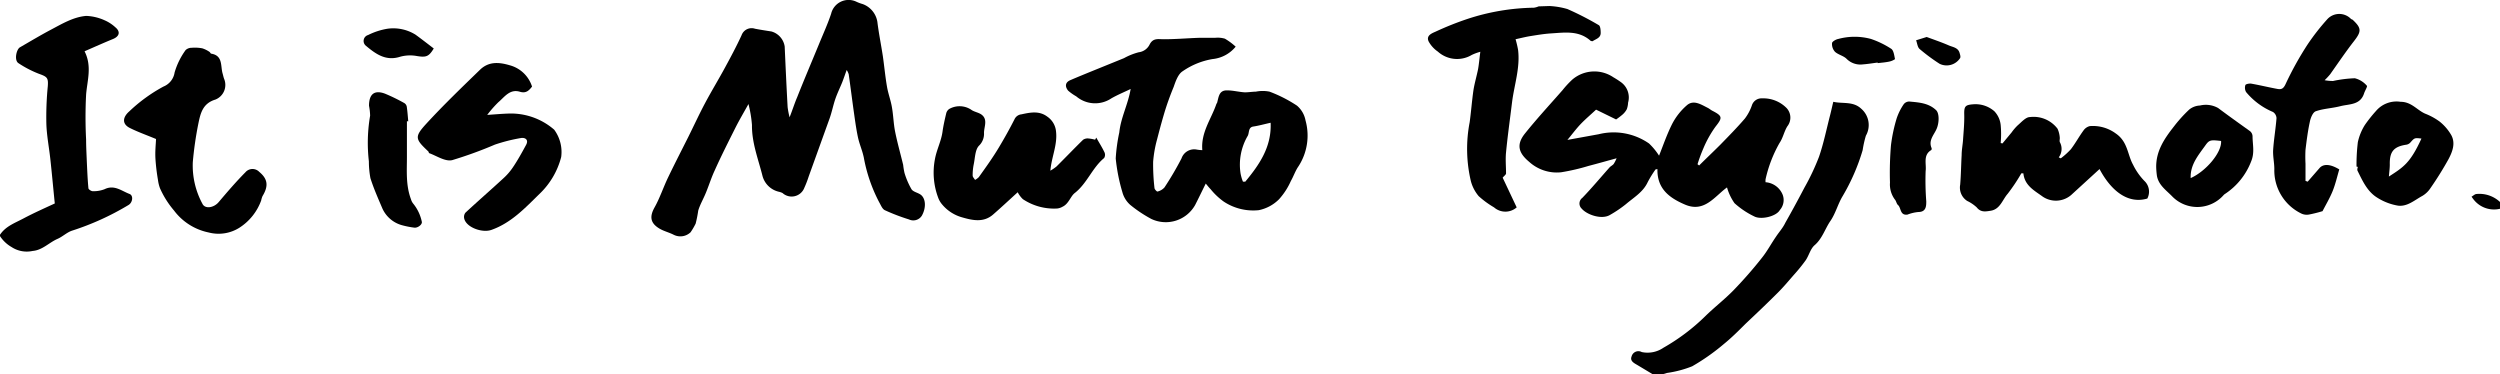 <svg xmlns="http://www.w3.org/2000/svg" viewBox="0 0 356.83 53.43"><g id="レイヤー_2" data-name="レイヤー 2"><g id="レイヤー_1-2" data-name="レイヤー 1"><path d="M235.92,53.43,233.7,52.1c-.48-.28-1.08-.58-.82-1.22a1,1,0,0,1,1.45-.63,4,4,0,0,0,3.1-.62,28.87,28.87,0,0,0,6-4.53c1.29-1.26,2.73-2.37,4-3.67,1.42-1.47,2.77-3,4.05-4.63.75-.93,1.31-2,2-3,.43-.66,1-1.27,1.34-2q1.41-2.49,2.72-5a33,33,0,0,0,2.09-4.42c.67-1.94,1.08-4,1.6-6,.15-.58.27-1.16.44-1.85,1.37.31,2.83-.11,4,1a3.07,3.07,0,0,1,.65,3.84,15.06,15.06,0,0,0-.46,2.06A29,29,0,0,1,263,28c-.68,1.13-1,2.46-1.75,3.55S260.1,34.06,259,35c-.6.52-.8,1.46-1.27,2.15A24.35,24.35,0,0,1,256,39.28c-.73.84-1.45,1.7-2.23,2.48-1.52,1.52-3.08,3-4.64,4.47-1,1-2,2-3.15,2.93a30.18,30.18,0,0,1-4.45,3.12,15.46,15.46,0,0,1-3.58.95l-.68.2Z"/><path d="M0,33.51c.8-1.22,2.13-1.68,3.33-2.32,1.49-.79,3-1.46,4.49-2.15-.21-2.05-.4-4.17-.63-6.28-.18-1.68-.51-3.35-.57-5a44.73,44.73,0,0,1,.2-5.43c.09-1.19-.06-1.37-1.22-1.78A15.11,15.11,0,0,1,2.61,9C2,8.57,2.35,7,2.87,6.74c1.44-.83,2.87-1.69,4.34-2.47,1.62-.85,3.23-1.84,5.09-2a7,7,0,0,1,2.64.63,5.43,5.43,0,0,1,1.53,1c.75.62.58,1.28-.32,1.66-1.34.55-2.66,1.14-4.08,1.76,1.09,2.15.38,4.16.22,6.19a62.32,62.32,0,0,0,0,6.41c0,1,.06,2.07.1,3.1.06,1.28.11,2.56.23,3.84,0,.17.4.43.61.43A4.3,4.3,0,0,0,14.94,27c1.38-.67,2.42.26,3.54.68.59.22.46,1.21-.12,1.57a38.17,38.17,0,0,1-8.1,3.68c-.73.25-1.34.86-2.06,1.17-1.21.53-2.15,1.61-3.55,1.72a3.93,3.93,0,0,1-3-.56A4.81,4.81,0,0,1,0,33.7Z"/><path d="M221.16.86a11.14,11.14,0,0,1,2.56.43,42,42,0,0,1,4.48,2.3c.23.13.27.73.27,1.11,0,.73-.69.86-1.15,1.18-.07,0-.26,0-.35-.11-1.67-1.45-3.67-1.12-5.62-1-.95.06-1.89.22-2.84.37-.71.11-1.41.29-2.19.46a14.68,14.68,0,0,1,.36,1.53c.31,2.58-.56,5-.87,7.53s-.62,4.72-.85,7.09c-.1,1,0,2,0,3,0,.18-.28.36-.48.61l2,4.24a2.45,2.45,0,0,1-3.23,0A13,13,0,0,1,211.06,28a5.47,5.47,0,0,1-1.12-2.15,20,20,0,0,1-.17-8.41c.21-1.53.32-3.06.54-4.58.16-1,.46-2,.66-3,.13-.74.19-1.5.32-2.47a7.44,7.44,0,0,0-1.22.45,4.1,4.1,0,0,1-4.85-.48,4.22,4.22,0,0,1-1.3-1.43c-.41-.86.46-1.18,1-1.42a43.35,43.35,0,0,1,4.54-1.81,31.72,31.72,0,0,1,9.47-1.6,2.48,2.48,0,0,0,.68-.19Z"/><path d="M356.83,29.8a3.7,3.7,0,0,1-3.64-1.17,5.84,5.84,0,0,1-.42-.56c.24-.13.47-.37.7-.38a4.3,4.3,0,0,1,3.36,1.14Z"/><path d="M112.7,16.74c.4-1,.71-2,1.08-2.86,1-2.53,2.08-5.06,3.12-7.59.59-1.44,1.24-2.86,1.73-4.33A2.56,2.56,0,0,1,122.24.25a6,6,0,0,0,.89.33,3.24,3.24,0,0,1,2.1,2.55c.2,1.63.53,3.25.78,4.88.21,1.45.34,2.91.59,4.35.17,1,.53,1.93.7,2.91.21,1.16.23,2.36.46,3.51.32,1.6.77,3.17,1.15,4.75a10.22,10.22,0,0,0,.19,1.15,11,11,0,0,0,1,2.33c.25.38.89.48,1.3.77.73.53.83,1.83.18,3a1.44,1.44,0,0,1-1.84.54A28.11,28.11,0,0,1,126.29,30c-.37-.18-.57-.74-.81-1.15a22.23,22.23,0,0,1-2.19-6.38c-.21-1-.61-1.87-.82-2.82s-.38-2.12-.53-3.18c-.28-1.95-.52-3.91-.8-5.86a2.41,2.41,0,0,0-.29-.62c-.25.68-.43,1.22-.64,1.76-.33.81-.72,1.6-1,2.43s-.48,1.82-.79,2.7c-1,2.78-2,5.55-3,8.33a14.33,14.33,0,0,1-.61,1.58,1.94,1.94,0,0,1-3.12.76,2.28,2.28,0,0,0-.52-.18,3.15,3.15,0,0,1-2.33-2.23c-.6-2.41-1.54-4.73-1.51-7.29a17.31,17.31,0,0,0-.5-3c-.65,1.17-1.27,2.22-1.82,3.3-1,2-2.07,4.1-3,6.18-.47,1-.81,2.09-1.23,3.12s-.85,1.71-1.12,2.61a16.89,16.89,0,0,1-.37,1.86,9.91,9.91,0,0,1-.72,1.23,2.11,2.11,0,0,1-2.41.36c-.68-.35-1.46-.52-2.11-.93-1.27-.79-1.33-1.72-.61-3s1.24-2.84,1.91-4.24c.93-1.94,1.92-3.86,2.89-5.79.8-1.61,1.55-3.24,2.39-4.82.92-1.73,1.94-3.4,2.87-5.12.82-1.51,1.62-3,2.35-4.59a1.52,1.52,0,0,1,1.91-.92c.78.15,1.56.27,2.34.39A2.63,2.63,0,0,1,112,6.64c.13,2.89.26,5.77.42,8.65A11.17,11.17,0,0,0,112.7,16.74Z"/><path d="M171.61,21.43c-.22-2.53,1.27-4.43,2-6.57,0-.06.08-.11.1-.16.24-.8.24-1.83,1.44-1.8.84,0,1.68.23,2.52.28.53,0,1.06-.09,1.59-.1a5,5,0,0,1,1.94,0,19.34,19.34,0,0,1,3.92,2,3.64,3.64,0,0,1,1.22,2.11,8.06,8.06,0,0,1-1,6.54c-.45.64-.7,1.42-1.09,2.1a9.85,9.85,0,0,1-1.69,2.61A5.68,5.68,0,0,1,179.66,30a7.63,7.63,0,0,1-5-1.23A9.61,9.61,0,0,1,172.79,27c-.23-.23-.42-.48-.69-.8-.53,1.07-1,2.05-1.51,3.05a4.81,4.81,0,0,1-6.26,2,18.64,18.64,0,0,1-3-2,3.69,3.69,0,0,1-1.13-1.82,25.75,25.75,0,0,1-.95-4.81,24.25,24.25,0,0,1,.51-3.72c.21-2.1,1.25-4,1.62-6.2-.93.45-1.89.84-2.77,1.35a4.16,4.16,0,0,1-5-.3,6.68,6.68,0,0,1-1.16-.82c-.43-.54-.47-1.15.32-1.49,1.09-.47,2.2-.92,3.3-1.37l4.36-1.77a9.13,9.13,0,0,1,2.1-.84,2,2,0,0,0,1.55-1.09c.5-1,1.25-.76,2.06-.77,1.64,0,3.28-.14,4.93-.2.78,0,1.56,0,2.34,0a3.67,3.67,0,0,1,1.42.12,9,9,0,0,1,1.54,1.14,4.88,4.88,0,0,1-3.3,1.77,10.56,10.56,0,0,0-4.27,1.74c-.64.4-1,1.42-1.27,2.21-.53,1.28-1,2.58-1.39,3.9s-.68,2.43-1,3.66a17.08,17.08,0,0,0-.55,3.14,29.19,29.19,0,0,0,.19,3.74c0,.2.35.55.43.52a1.94,1.94,0,0,0,1-.59,45.25,45.25,0,0,0,2.43-4.14,1.91,1.91,0,0,1,2.18-1.26A5.42,5.42,0,0,0,171.61,21.43Zm5.8,4.5.33,0c2-2.41,3.77-4.95,3.62-8.41-.9.2-1.68.42-2.47.54s-.53.95-.84,1.4a8.15,8.15,0,0,0-1,5.18A5.85,5.85,0,0,0,177.41,25.93Z"/><path d="M236.3,24.18A15.73,15.73,0,0,0,235.18,26c-.66,1.43-2,2.19-3.11,3.14a16.9,16.9,0,0,1-2.26,1.53c-1.17.72-3.3,0-4.06-.9a1,1,0,0,1,.1-1.53c1.35-1.4,2.6-2.9,3.89-4.35.17-.18.42-.29.58-.48a4.75,4.75,0,0,0,.42-.82c-1.46.4-2.73.76-4,1.09a29.67,29.67,0,0,1-3.92.91,5.87,5.87,0,0,1-4.58-1.51c-1.53-1.28-1.84-2.47-.55-4.06,1.7-2.12,3.55-4.12,5.34-6.16a13.39,13.39,0,0,1,1.4-1.51,4.84,4.84,0,0,1,5.85-.32,12.86,12.86,0,0,1,1.1.71,2.69,2.69,0,0,1,1,2.91,3.2,3.2,0,0,1-.18.93,2.72,2.72,0,0,1-.6.76,9.86,9.86,0,0,1-.93.71l-2.86-1.4c-.79.74-1.53,1.36-2.19,2.05s-1.19,1.42-1.9,2.27l4.46-.81a8.84,8.84,0,0,1,7.19,1.32,9.28,9.28,0,0,1,1.43,1.74c.56-1.39,1.1-3,1.87-4.53A9,9,0,0,1,240.8,15c.95-.79,2-.08,2.94.39.23.11.42.29.65.41,1.5.77,1.48,1,.46,2.29a15.6,15.6,0,0,0-1.73,3.1,22.45,22.45,0,0,0-.83,2.25l.23.18c1-1,2-1.94,3-2.94,1.2-1.23,2.41-2.46,3.53-3.76a6.76,6.76,0,0,0,1-1.88,1.44,1.44,0,0,1,1.46-1,4.65,4.65,0,0,1,3.5,1.39,2,2,0,0,1,.1,2.6c-.46.74-.62,1.66-1.11,2.37a18.55,18.55,0,0,0-2,5.2,2.55,2.55,0,0,0,0,.41,2.86,2.86,0,0,1,2.45,1.8,2.15,2.15,0,0,1-.41,2.17c-.52.92-2.67,1.41-3.63.92A11.79,11.79,0,0,1,247.57,29a7.45,7.45,0,0,1-1.07-2.25c-1.78,1.29-3.23,3.64-6,2.45-2.17-.93-4-2.22-3.93-5.07Z"/><path d="M145.26,27.44c-1.34,1.22-2.4,2.21-3.49,3.16-1.39,1.23-3,.84-4.49.41a5.68,5.68,0,0,1-2.8-1.82,3.12,3.12,0,0,1-.54-.89,10.17,10.17,0,0,1-.49-5.61c.25-1.36.9-2.56,1.08-3.91.12-.86.32-1.73.52-2.58a1.06,1.06,0,0,1,.44-.65,3,3,0,0,1,3.13.11c.44.33,1.11.39,1.54.75.85.7.28,1.73.29,2.57a2.35,2.35,0,0,1-.7,1.8c-.58.57-.57,1.76-.77,2.69a7.72,7.72,0,0,0-.15,1.59c0,.21.22.41.34.62a2.23,2.23,0,0,0,.54-.4c1-1.4,2-2.79,2.86-4.23s1.53-2.65,2.22-4a1.22,1.22,0,0,1,1-.73c1.28-.28,2.55-.54,3.71.34a2.87,2.87,0,0,1,1.23,2.11c.22,1.9-.63,3.59-.81,5.59a6,6,0,0,0,.88-.6c1.27-1.26,2.51-2.56,3.79-3.81a1.15,1.15,0,0,1,.72-.19,5.62,5.62,0,0,1,1,.18l.16-.3c.4.7.83,1.38,1.18,2.11a.87.87,0,0,1-.06.81c-1.7,1.4-2.42,3.61-4.2,5-.59.46-.85,1.53-1.72,1.94a1.9,1.9,0,0,1-.78.26A8,8,0,0,1,146,28.43,3.66,3.66,0,0,1,145.26,27.44Z"/><path d="M285.82,20.47l1.31-1.58a7,7,0,0,1,.86-1c.54-.46,1.15-1.18,1.74-1.18a4.28,4.28,0,0,1,3.95,1.67A3.77,3.77,0,0,1,294,19.7c0,.19-.06.41,0,.58a2,2,0,0,1-.15,2.18l.29.14a10.57,10.57,0,0,0,1.44-1.3c.65-.85,1.16-1.8,1.79-2.66a1.54,1.54,0,0,1,.91-.64A5.49,5.49,0,0,1,302,19.06c1.71,1.17,1.65,3,2.45,4.44a9,9,0,0,0,1.62,2.32,2.1,2.1,0,0,1,.42,2.52c-2.75.81-5.15-1.07-6.82-4.21l-3.87,3.54a3.35,3.35,0,0,1-4.26.38c-1.18-.86-2.56-1.56-2.74-3.31l-.29,0a25.57,25.57,0,0,1-1.95,2.92c-.75.85-1.07,2.2-2.42,2.42-.71.11-1.41.27-2-.48a5.33,5.33,0,0,0-1.36-.92,2.26,2.26,0,0,1-1-2.31c.12-1.41.13-2.82.21-4.23,0-.73.15-1.46.2-2.19.08-1.2.2-2.4.17-3.6s.14-1.39,1.38-1.47a4.08,4.08,0,0,1,2.92,1,3.35,3.35,0,0,1,.9,1.95,14,14,0,0,1,0,2.59Z"/><path d="M75.94,12.36c-.43.55-.85,1-1.72.74-1.45-.45-2.21.75-3.1,1.5a16.46,16.46,0,0,0-1.58,1.8c1.09-.07,2.06-.16,3-.19a9.43,9.43,0,0,1,6.56,2.3,5.37,5.37,0,0,1,1,3.9A11.09,11.09,0,0,1,77,27.68c-2,1.95-4,4.12-6.85,5.13-1.29.47-3.55-.33-3.88-1.57a1,1,0,0,1,.16-.88c1.79-1.66,3.63-3.26,5.42-4.91a8.52,8.52,0,0,0,1.34-1.54c.68-1,1.3-2.12,1.89-3.21.42-.75-.11-1.09-.71-1a24,24,0,0,0-3.73.94,58.1,58.1,0,0,1-6.11,2.22c-1,.22-2.17-.6-3.27-1-.06,0-.06-.19-.13-.25-1.86-1.74-2-2.07-.33-3.9,2.46-2.68,5.1-5.22,7.72-7.76,1.22-1.17,2.64-1.11,4.25-.63A4.58,4.58,0,0,1,75.94,12.36Z"/><path d="M22.27,19.84c-1.37-.57-2.59-1-3.73-1.57s-1.06-1.52-.09-2.37a22.56,22.56,0,0,1,4.89-3.55,2.57,2.57,0,0,0,1.58-2A10.34,10.34,0,0,1,26.5,7.14a1.26,1.26,0,0,1,.85-.32,5.58,5.58,0,0,1,1.53.08,3.94,3.94,0,0,1,1,.49c.11.06.17.25.27.27,1.69.28,1.31,1.75,1.62,2.82.07.24.12.49.2.73a2.25,2.25,0,0,1-1.22,3c-1.84.55-2.14,2-2.44,3.44a50.21,50.21,0,0,0-.79,5.48,11.44,11.44,0,0,0,1.37,5.95c.36.78,1.62.6,2.32-.23,1.23-1.45,2.47-2.9,3.81-4.25A1.33,1.33,0,0,1,37,24.53c1.21,1,1.36,2,.47,3.46a3,3,0,0,0-.19.62,7.75,7.75,0,0,1-3.12,3.9,5.56,5.56,0,0,1-4.38.67,8.23,8.23,0,0,1-4.94-3.13,13,13,0,0,1-2-3.17,5.36,5.36,0,0,1-.29-1.18,28,28,0,0,1-.36-3C22.12,21.65,22.24,20.62,22.27,19.84Z"/><path d="M329.38,25.93,331.06,24c.56-.65,1.55-.6,2.83.18-.3,1-.54,2.09-.95,3.1s-1,2-1.44,2.86a18.87,18.87,0,0,1-1.87.47,1.83,1.83,0,0,1-1.09-.1,6.83,6.83,0,0,1-3.92-6.38c0-.91-.22-1.82-.17-2.72.1-1.52.36-3,.48-4.54a1.11,1.11,0,0,0-.51-.89,10,10,0,0,1-3.83-2.84,1.23,1.23,0,0,1-.1-1c.05-.14.57-.25.84-.2,1.26.22,2.51.53,3.77.76.56.09.84-.06,1.15-.75a46,46,0,0,1,3.12-5.61,32.15,32.15,0,0,1,2.85-3.64,2.32,2.32,0,0,1,3.34,0c.06.06.18.07.25.13,1.29,1.21,1.25,1.67.15,3.08S333.72,9,332.59,10.6a11.44,11.44,0,0,1-.79.85,6.51,6.51,0,0,0,1.19.11,17.75,17.75,0,0,1,3.12-.39,3.3,3.3,0,0,1,1.72,1.07c.11.1-.28.71-.4,1.09-.54,1.68-2.1,1.5-3.36,1.82s-2.41.34-3.53.73c-.42.14-.74.94-.85,1.49-.29,1.33-.46,2.69-.62,4a18.29,18.29,0,0,0,0,2v2.45Z"/><path d="M336.35,23.78a27,27,0,0,1,.19-3.49,7.68,7.68,0,0,1,1-2.45,20.25,20.25,0,0,1,1.59-2,3.84,3.84,0,0,1,3.51-1.31c1.55,0,2.33,1.17,3.5,1.69a9,9,0,0,1,2.07,1.13,6.86,6.86,0,0,1,1.65,1.91c.66,1.18.18,2.4-.38,3.46a47.69,47.69,0,0,1-2.58,4.14,3.55,3.55,0,0,1-1.15,1.1c-1.11.6-2.16,1.57-3.49,1.39a8,8,0,0,1-2.94-1.13c-1.44-.88-2.11-2.41-2.83-3.86-.06-.14,0-.36.05-.54Zm9.28-4c-1-.12-1-.11-1.6.57a1,1,0,0,1-.55.3c-1.83.27-2.42,1-2.38,2.84,0,.54-.08,1.07-.13,1.71C343,23.88,344,23.33,345.63,19.75Z"/><path d="M307.76,23.91c-.05-2.33,1.16-4.11,2.5-5.82a20,20,0,0,1,2.22-2.46,2.63,2.63,0,0,1,1.53-.57,3.57,3.57,0,0,1,2.59.36c1.5,1.12,3,2.19,4.55,3.3a1,1,0,0,1,.36.71c0,1.2.33,2.34-.2,3.61a9.7,9.7,0,0,1-3.67,4.6,1.13,1.13,0,0,0-.29.24,5,5,0,0,1-7.26.2c-.87-.91-2-1.64-2.23-3A11.15,11.15,0,0,1,307.76,23.91Zm4.92,1.51c2.23-1,4.47-3.7,4.34-5.3-1.46-.17-1.68-.16-2.22.6C313.79,22.14,312.6,23.49,312.68,25.42Z"/><path d="M58.08,17.3c0,1.72,0,3.43,0,5.14,0,2-.17,4,.58,6a1.75,1.75,0,0,0,.34.65,6,6,0,0,1,1.2,2.53c.13.4-.57.95-1.09.87a12.6,12.6,0,0,1-1.75-.35,4.32,4.32,0,0,1-2.77-2.36c-.61-1.43-1.25-2.87-1.72-4.35a13.39,13.39,0,0,1-.22-2.4,23,23,0,0,1,.18-6.53,8.7,8.7,0,0,0-.16-1.41c0-1.64.75-2.28,2.26-1.73a25.63,25.63,0,0,1,2.79,1.36.77.77,0,0,1,.34.51c.1.69.15,1.39.21,2.09Z"/><path d="M272.26,30.63c-1.09.15-.89-.95-1.35-1.36-.22-.18-.25-.57-.45-.79a3.6,3.6,0,0,1-.7-2.41,47.2,47.2,0,0,1,.14-5.32,22.4,22.4,0,0,1,.82-3.87,8.17,8.17,0,0,1,1-2,1,1,0,0,1,.79-.39c1.36.13,2.75.2,3.83,1.23.47.44.46,1.75.09,2.64s-1.23,1.67-.72,2.8c0,.07,0,.23-.06.26-1.21.72-.66,2-.8,3a38.86,38.86,0,0,0,.09,4.31c0,.64,0,1.52-1.11,1.53A5.68,5.68,0,0,0,272.26,30.63Z"/><path d="M61.91,6.92c-.72,1.2-1.12,1.29-2.45,1.07a5.32,5.32,0,0,0-2.35.11c-2.06.66-3.5-.41-4.91-1.59A.88.88,0,0,1,52.54,5a9.65,9.65,0,0,1,2.77-.9,6,6,0,0,1,4,.85C60.16,5.57,61,6.22,61.91,6.92Z"/><path d="M268,8.93c-.7.09-1.41.21-2.11.26a2.77,2.77,0,0,1-2.32-.79c-.44-.44-1.18-.58-1.65-1a1.63,1.63,0,0,1-.43-1.23c0-.23.55-.55.89-.61a8.91,8.91,0,0,1,4.67,0,12.79,12.79,0,0,1,2.88,1.4c.37.24.44,1,.55,1.48a2.31,2.31,0,0,1-.87.36c-.53.11-1.07.15-1.6.21Z"/><path d="M275,5.28c1,.37,2.07.73,3.13,1.19.58.26,1.36.31,1.57,1.1.07.24.17.54.07.72a2.29,2.29,0,0,1-2.92.82A25.86,25.86,0,0,1,274,7c-.31-.25-.35-.82-.51-1.25Z"/></g></g></svg>